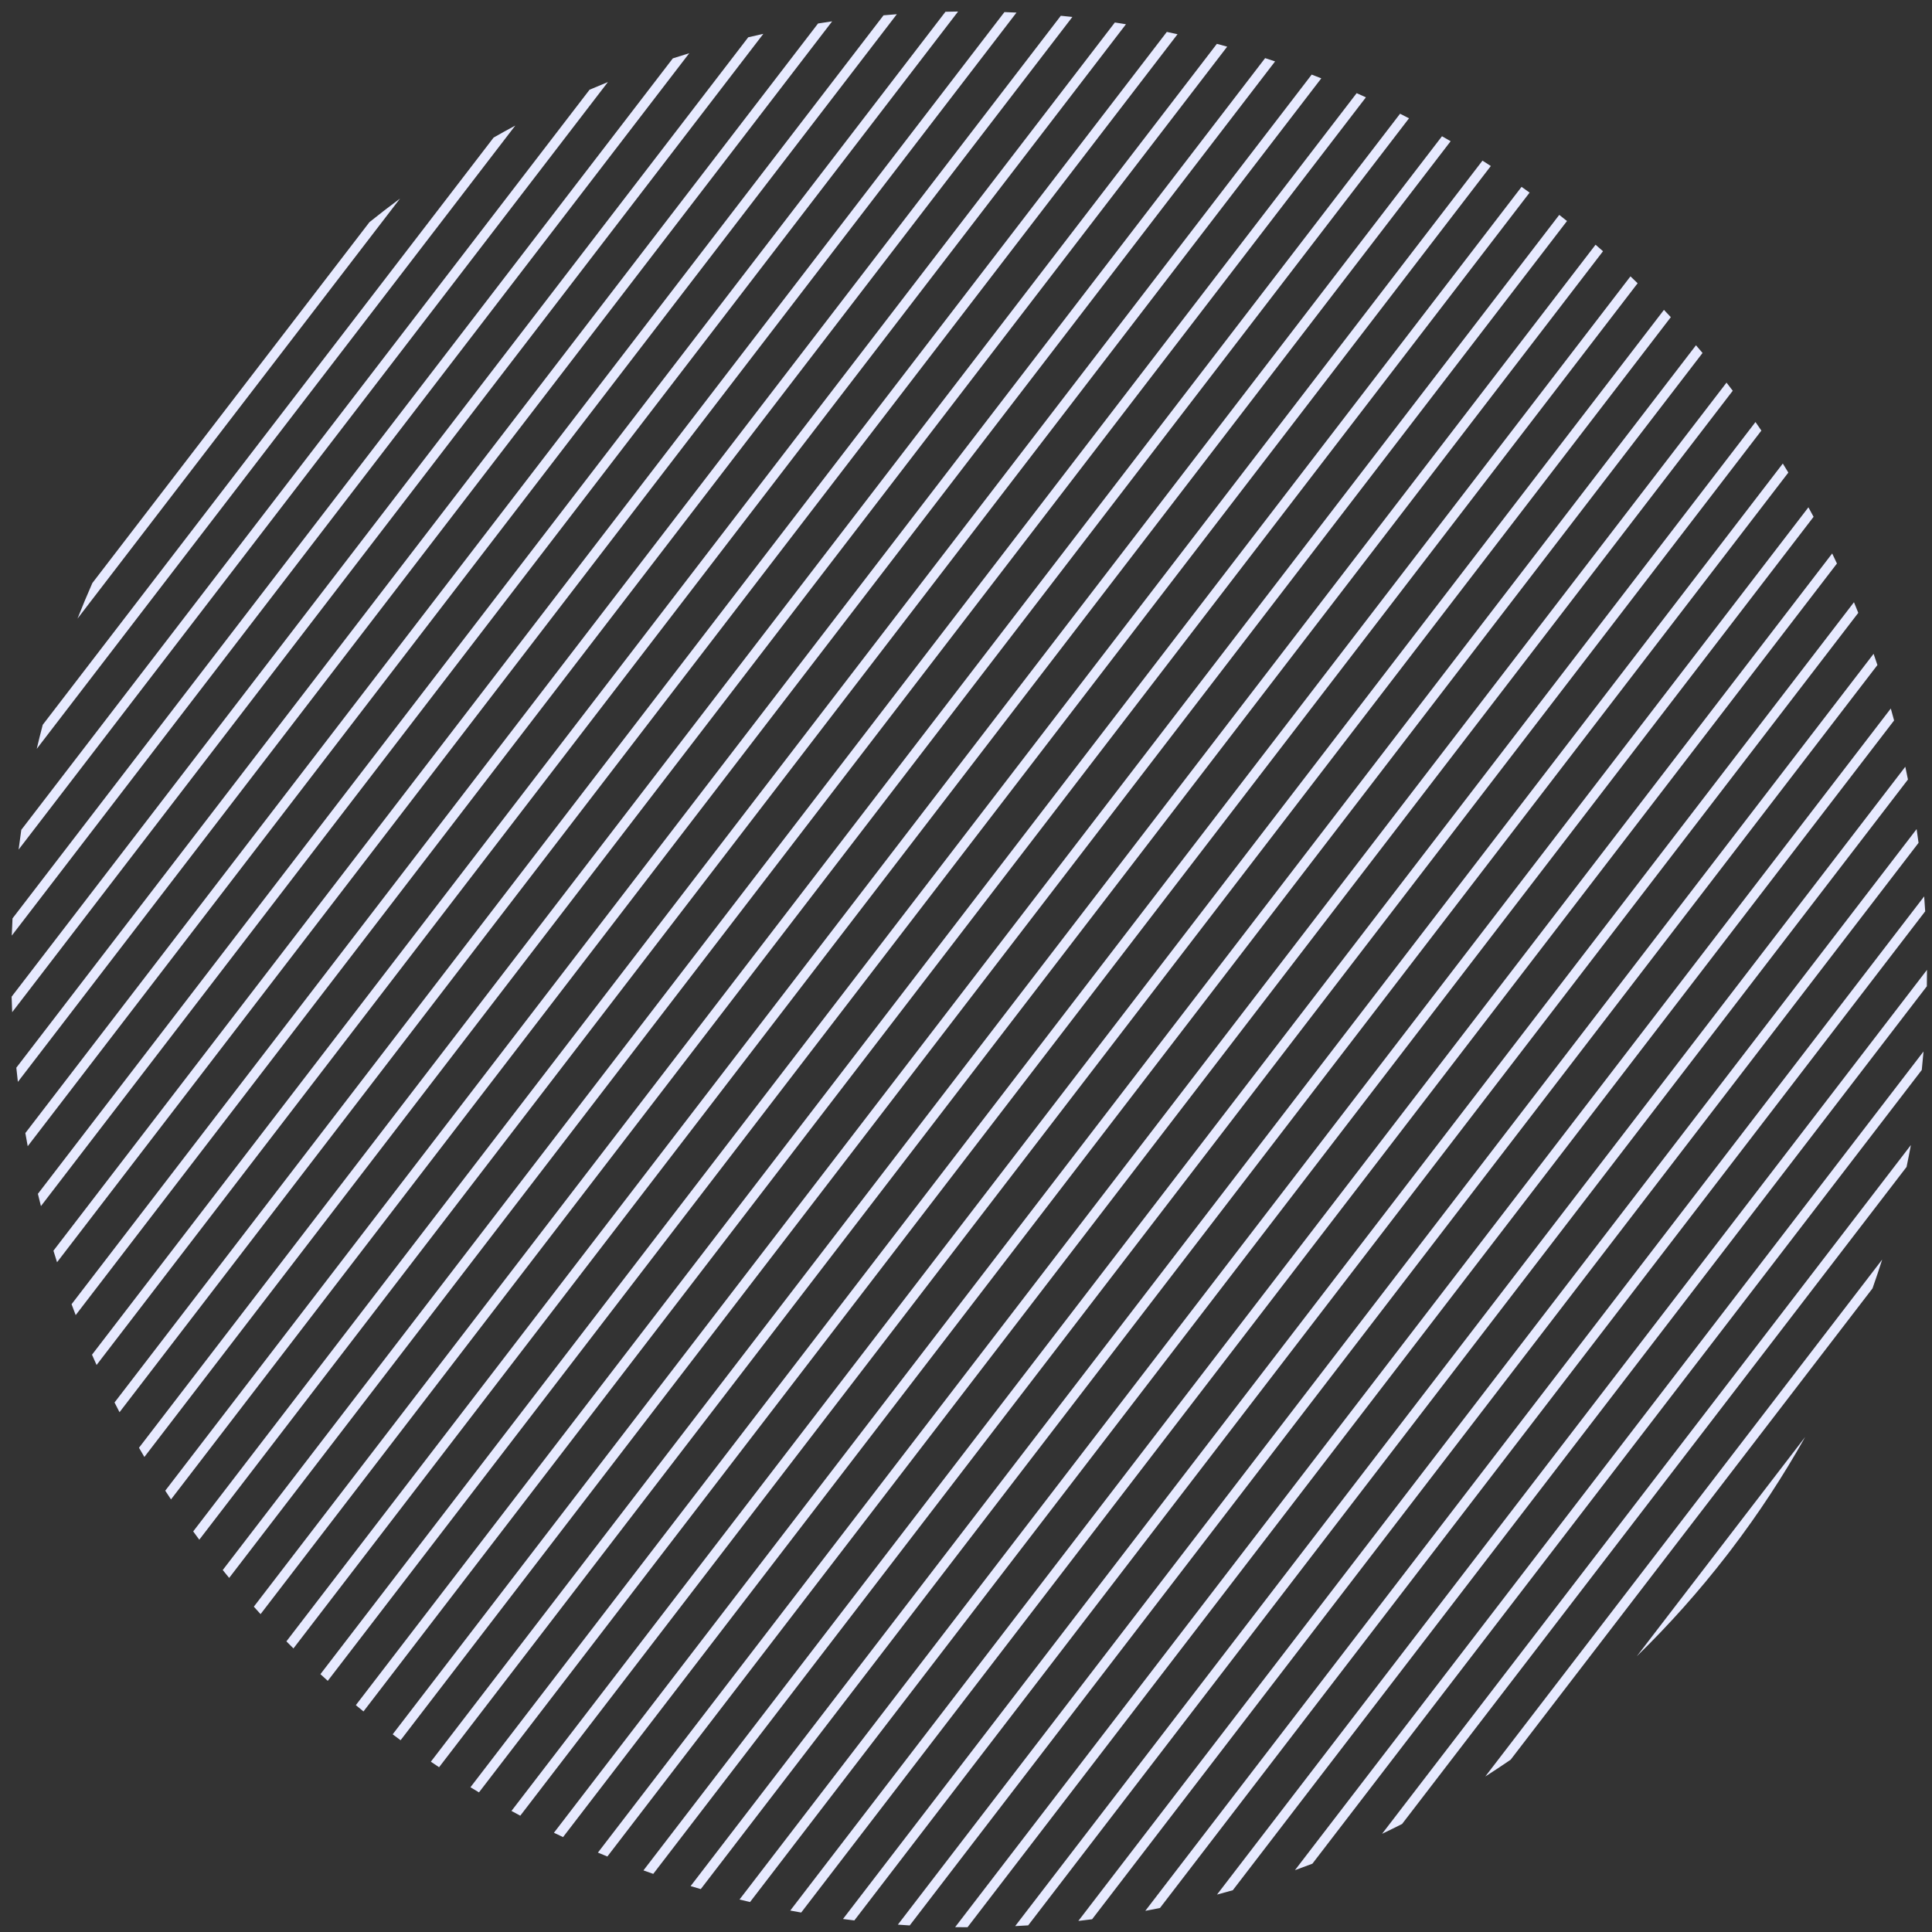 <svg width="159" height="159" viewBox="0 0 159 159" fill="none" xmlns="http://www.w3.org/2000/svg">
<rect x="0" y="0" width="159" height="159" fill="#333333" stroke="none"/>
<path fill-rule="evenodd" clip-rule="evenodd" d="M158.355 73.772C158.386 74.181 158.415 74.59 158.44 74.999L95.463 157.024C95.061 157.105 94.659 157.184 94.256 157.259L158.355 73.772ZM157.734 68.234C157.79 68.611 157.843 68.987 157.893 69.364L89.878 157.951C89.501 157.999 89.123 158.046 88.746 158.089L157.734 68.234ZM156.802 63.102C156.877 63.452 156.95 63.802 157.021 64.153L84.618 158.454C84.261 158.477 83.904 158.496 83.547 158.514L156.802 63.102ZM155.609 58.308C155.701 58.636 155.792 58.964 155.88 59.292L79.628 158.607C79.288 158.607 78.948 158.605 78.607 158.6L155.609 58.308ZM154.193 53.807C154.3 54.115 154.405 54.423 154.508 54.732L74.868 158.46C74.543 158.44 74.218 158.418 73.893 158.394L154.193 53.807ZM152.578 49.562C152.698 49.853 152.817 50.144 152.933 50.436L70.311 158.048C69.999 158.011 69.687 157.971 69.376 157.93L152.578 49.562ZM150.785 45.55C150.917 45.825 151.048 46.101 151.177 46.377L65.936 157.399C65.636 157.346 65.336 157.291 65.037 157.234L150.785 45.55ZM148.829 41.751C148.972 42.012 149.114 42.273 149.254 42.534L61.727 156.534C61.438 156.467 61.15 156.397 60.861 156.326L148.829 41.751ZM146.722 38.149C146.875 38.396 147.027 38.643 147.177 38.892L57.672 155.469C57.393 155.388 57.115 155.305 56.837 155.221L146.722 38.149ZM144.473 34.732C144.636 34.966 144.797 35.201 144.958 35.437L53.761 154.217C53.492 154.123 53.223 154.027 52.955 153.93L144.473 34.732ZM142.089 31.49C142.261 31.712 142.432 31.935 142.602 32.158L49.985 152.787C49.725 152.681 49.466 152.574 49.207 152.465L142.089 31.49ZM139.576 28.415C139.757 28.626 139.937 28.837 140.116 29.049L46.339 151.189C46.088 151.071 45.838 150.952 45.588 150.832L139.576 28.415ZM136.94 25.502C137.13 25.701 137.318 25.901 137.505 26.102L42.818 149.428C42.576 149.299 42.334 149.169 42.093 149.037L136.94 25.502ZM134.184 22.745C134.382 22.933 134.579 23.122 134.774 23.312L39.418 147.51C39.184 147.37 38.95 147.229 38.717 147.087L134.184 22.745ZM131.311 20.14C131.517 20.318 131.722 20.497 131.925 20.676L36.135 145.439C35.909 145.288 35.684 145.137 35.459 144.984L131.311 20.14ZM128.323 17.685C128.537 17.853 128.749 18.021 128.961 18.19L32.968 143.217C32.75 143.057 32.532 142.894 32.316 142.731L128.323 17.685ZM125.221 15.378C125.442 15.535 125.663 15.692 125.883 15.851L29.914 140.848C29.703 140.676 29.494 140.504 29.285 140.33L125.221 15.378ZM122.005 13.22C122.235 13.366 122.464 13.513 122.692 13.662L26.974 138.33C26.772 138.148 26.57 137.965 26.37 137.781L122.005 13.22ZM118.673 11.213C118.911 11.348 119.148 11.484 119.385 11.622L24.15 135.662C23.955 135.469 23.762 135.275 23.57 135.081L118.673 11.213ZM115.223 9.36C115.469 9.485 115.714 9.61 115.959 9.737L21.444 132.84C21.258 132.636 21.073 132.431 20.89 132.226L115.223 9.36ZM111.65 7.667C111.904 7.78 112.159 7.894 112.412 8.01L18.86 129.859C18.682 129.644 18.506 129.428 18.331 129.211L111.65 7.667ZM107.95 6.139C108.214 6.24 108.477 6.343 108.74 6.447L16.401 126.715C16.232 126.488 16.065 126.26 15.9 126.032L107.95 6.139ZM104.118 4.783C104.392 4.872 104.664 4.962 104.937 5.054L14.073 123.4C13.914 123.161 13.756 122.921 13.6 122.68L104.118 4.783ZM100.147 3.608C100.43 3.684 100.712 3.761 100.995 3.84L11.882 119.906C11.733 119.654 11.585 119.4 11.439 119.147L100.147 3.608ZM96.028 2.626C96.322 2.688 96.615 2.751 96.908 2.816L9.837 116.222C9.699 115.956 9.562 115.689 9.426 115.422L96.028 2.626ZM91.751 1.85C92.056 1.896 92.361 1.945 92.665 1.995L7.948 112.336C7.821 112.054 7.695 111.772 7.572 111.49L91.751 1.85ZM87.303 1.298C87.62 1.328 87.937 1.36 88.255 1.395L6.229 108.23C6.114 107.932 6.001 107.634 5.89 107.335L87.303 1.298ZM82.663 0.994C82.994 1.006 83.325 1.02 83.656 1.036L4.695 103.88C4.594 103.564 4.495 103.248 4.398 102.931L82.663 0.994ZM77.81 0.968C78.156 0.959 78.503 0.952 78.85 0.948L3.369 99.26C3.283 98.924 3.2 98.587 3.119 98.249L77.81 0.968ZM72.712 1.261C73.077 1.228 73.442 1.198 73.808 1.17L2.281 94.331C2.214 93.971 2.148 93.61 2.086 93.249L72.712 1.261ZM67.323 1.933C67.71 1.871 68.097 1.812 68.485 1.756L1.472 89.037C1.426 88.648 1.383 88.259 1.343 87.87L67.323 1.933ZM61.579 3.068C61.992 2.97 62.407 2.876 62.822 2.785L1.003 83.301C0.984 82.876 0.968 82.452 0.956 82.027L61.579 3.068ZM55.372 4.804C55.822 4.659 56.273 4.517 56.725 4.379L0.969 76.999C0.985 76.526 1.006 76.054 1.03 75.582L55.372 4.804ZM48.519 7.384C49.02 7.168 49.524 6.957 50.03 6.752L1.532 69.918C1.6 69.376 1.673 68.835 1.752 68.295L48.519 7.384ZM40.623 11.322C41.214 10.984 41.809 10.654 42.408 10.333L3.023 61.63C3.179 60.968 3.344 60.308 3.517 59.65L40.623 11.322ZM30.407 18.28C31.233 17.616 32.072 16.97 32.92 16.342L6.378 50.912C6.765 49.93 7.173 48.954 7.601 47.983L30.407 18.28ZM100.156 155.922L158.587 79.817C158.587 80.267 158.584 80.718 158.576 81.168L101.458 155.562C101.025 155.686 100.591 155.806 100.156 155.922ZM108.007 153.379C107.53 153.561 107.051 153.739 106.571 153.912L158.303 86.534C158.259 87.043 158.211 87.551 158.158 88.059L108.007 153.379ZM115.389 150.11C114.843 150.386 114.294 150.656 113.742 150.919L157.263 94.235C157.151 94.836 157.032 95.436 156.907 96.035L115.389 150.11ZM124.323 144.821C123.634 145.293 122.938 145.754 122.236 146.203L154.901 103.658C154.648 104.452 154.383 105.243 154.105 106.031L124.323 144.821ZM142.113 127.997C139.809 130.977 137.332 133.748 134.709 136.304L148.559 118.265C146.767 121.459 144.73 124.567 142.446 127.563L142.113 127.997Z" fill="#E7EAFF"/>
</svg>
